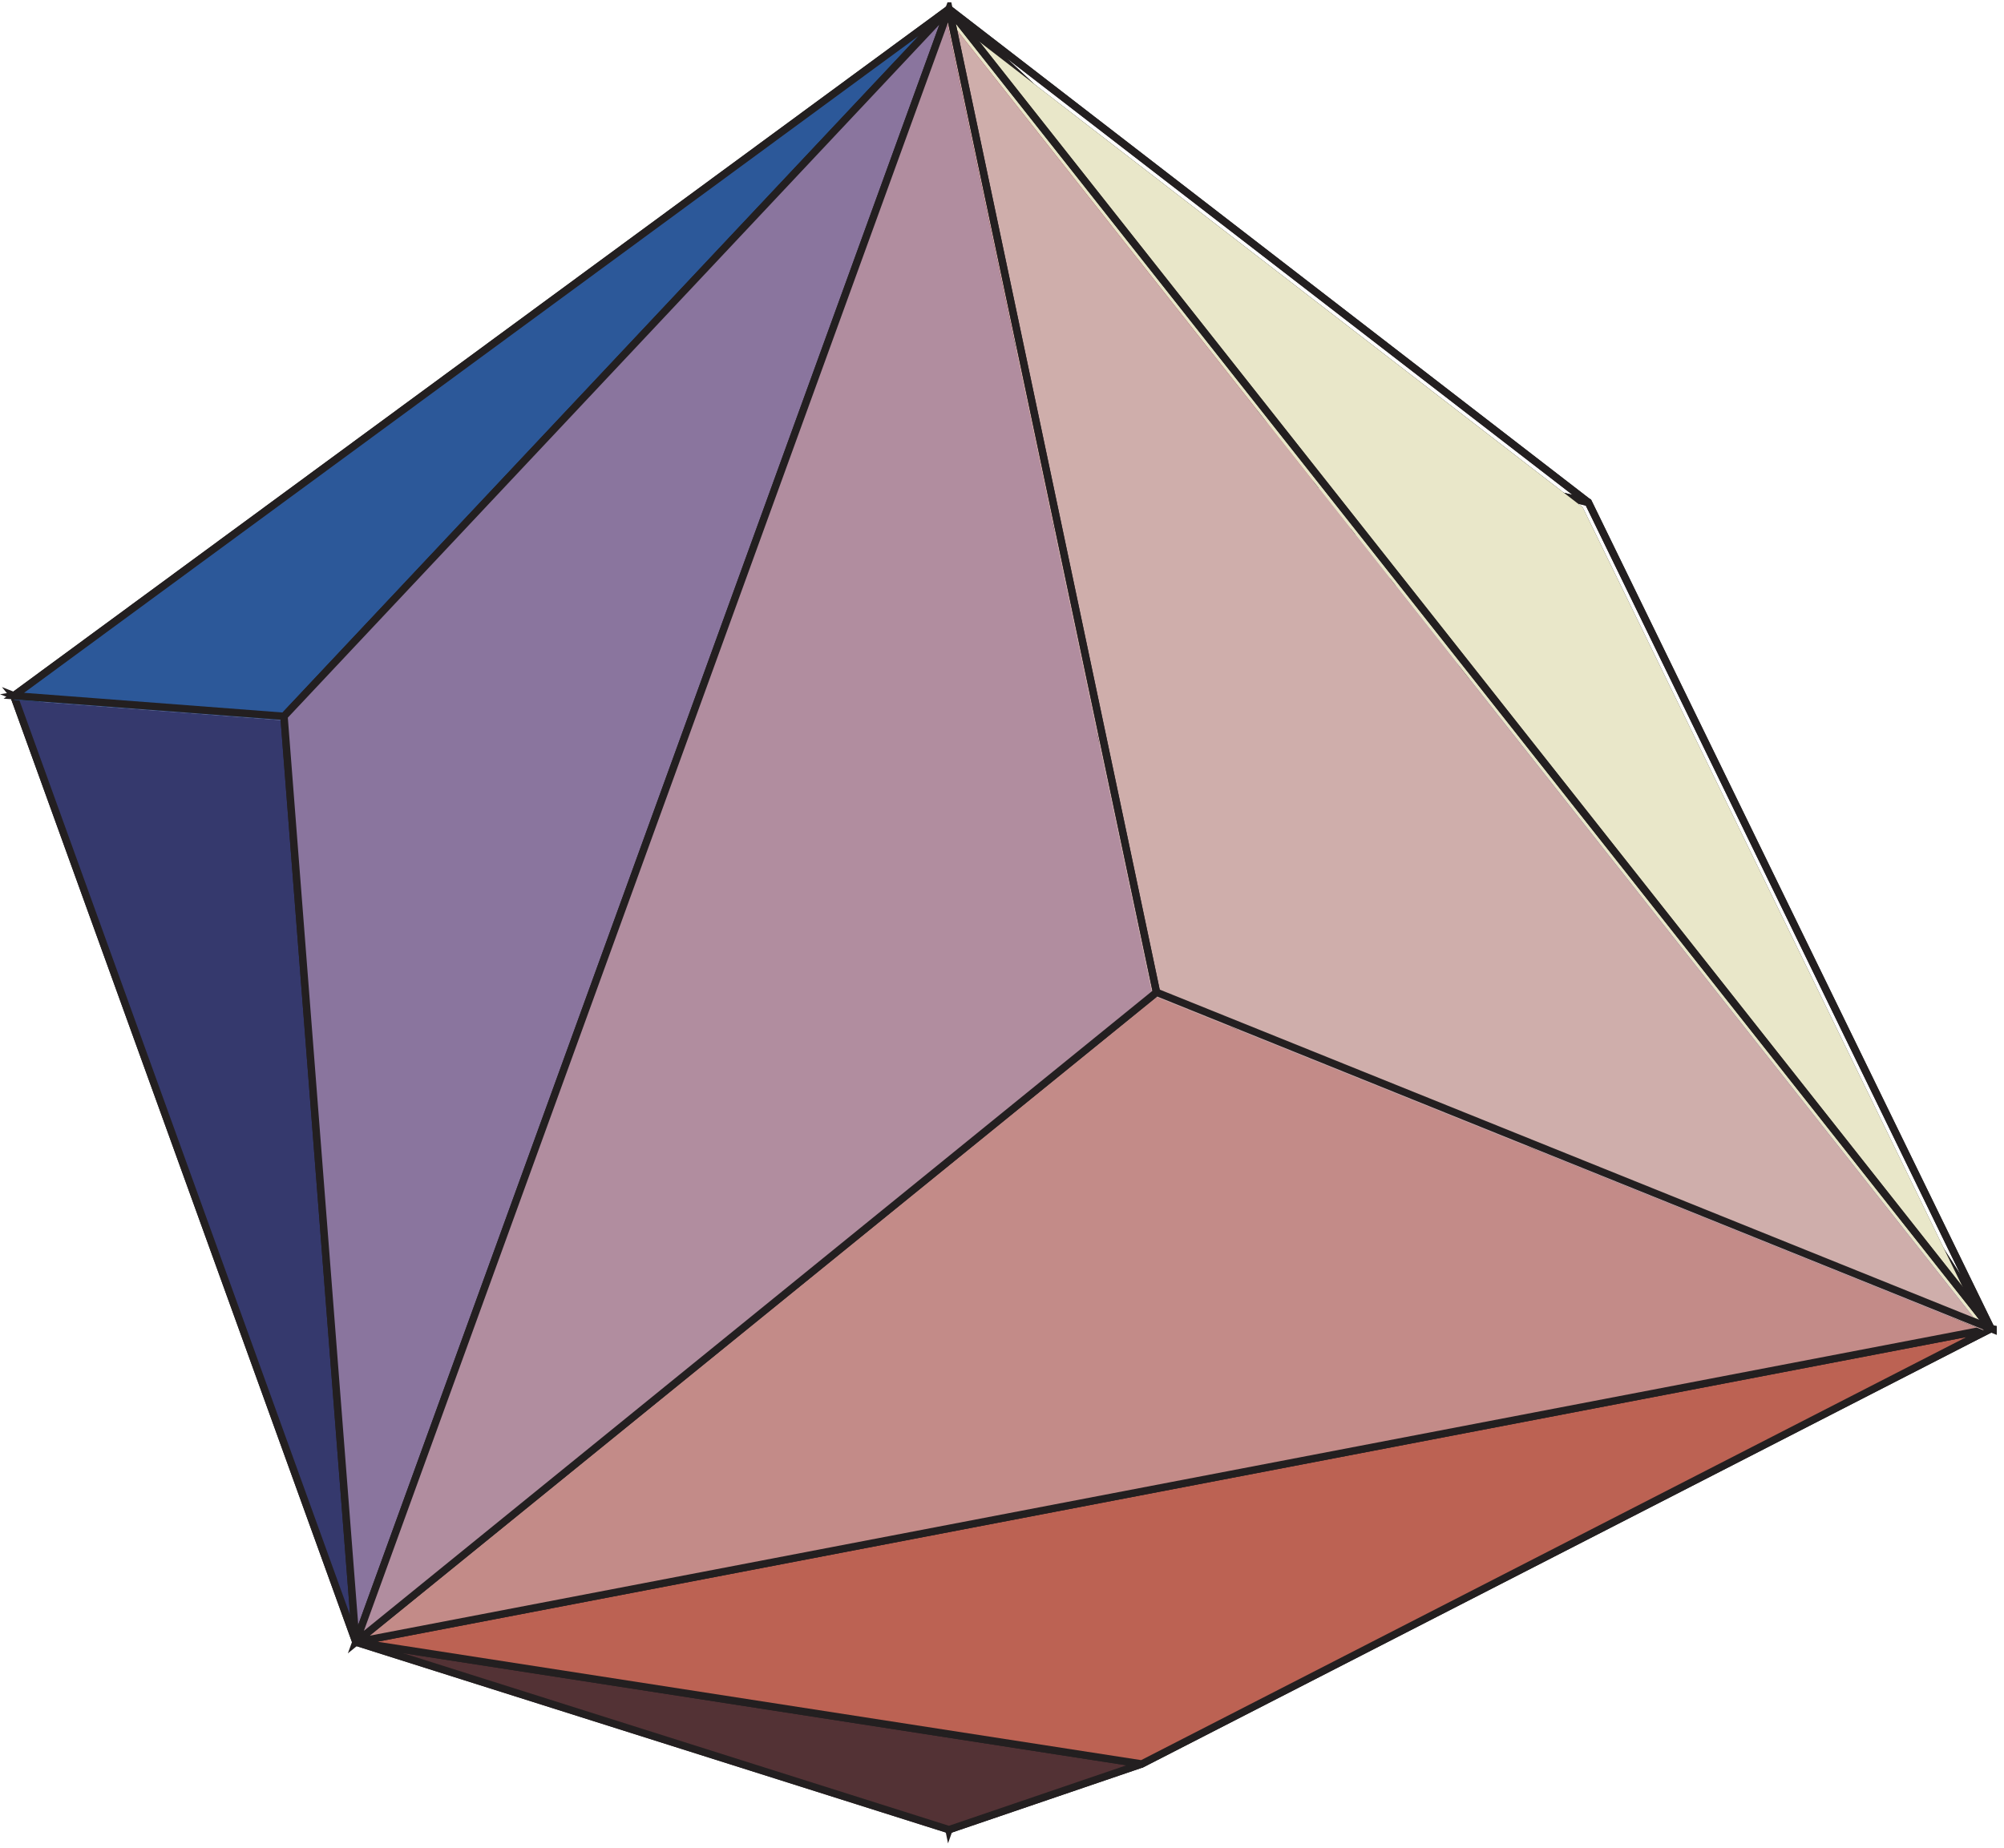 <?xml version="1.0" encoding="UTF-8"?>
<svg xmlns="http://www.w3.org/2000/svg" xmlns:xlink="http://www.w3.org/1999/xlink" width="199.28pt" height="183.79pt" viewBox="0 0 199.28 183.79" version="1.2">
<defs>
<clipPath id="clip1">
  <path d="M 137 42 L 198.562 42 L 198.562 137 L 137 137 Z M 137 42 "/>
</clipPath>
<clipPath id="clip2">
  <path d="M 137 42 L 198.562 42 L 198.562 137 L 137 137 Z M 137 42 "/>
</clipPath>
<clipPath id="clip3">
  <path d="M 71 0.227 L 147 0.227 L 147 51 L 71 51 Z M 71 0.227 "/>
</clipPath>
<clipPath id="clip4">
  <path d="M 89 0.227 L 162 0.227 L 162 55 L 89 55 Z M 89 0.227 "/>
</clipPath>
<clipPath id="clip5">
  <path d="M 73 42 L 147 42 L 147 183.355 L 73 183.355 Z M 73 42 "/>
</clipPath>
<clipPath id="clip6">
  <path d="M 89 42 L 158 42 L 158 183.355 L 89 183.355 Z M 89 42 "/>
</clipPath>
<clipPath id="clip7">
  <path d="M 0 65 L 99 65 L 99 183.355 L 0 183.355 Z M 0 65 "/>
</clipPath>
<clipPath id="clip8">
  <path d="M 0 65 L 99 65 L 99 183.355 L 0 183.355 Z M 0 65 "/>
</clipPath>
<clipPath id="clip9">
  <path d="M 28 142 L 99 142 L 99 183.355 L 28 183.355 Z M 28 142 "/>
</clipPath>
<clipPath id="clip10">
  <path d="M 89 128 L 198.562 128 L 198.562 183.355 L 89 183.355 Z M 89 128 "/>
</clipPath>
<clipPath id="clip11">
  <path d="M 89 119 L 198.562 119 L 198.562 183.355 L 89 183.355 Z M 89 119 "/>
</clipPath>
<clipPath id="clip12">
  <path d="M 31 159 L 118 159 L 118 183.355 L 31 183.355 Z M 31 159 "/>
</clipPath>
<clipPath id="clip13">
  <path d="M 0 0.227 L 99 0.227 L 99 74 L 0 74 Z M 0 0.227 "/>
</clipPath>
<clipPath id="clip14">
  <path d="M 0 0.227 L 99 0.227 L 99 76 L 0 76 Z M 0 0.227 "/>
</clipPath>
<clipPath id="clip15">
  <path d="M 89 0.227 L 198.562 0.227 L 198.562 137 L 89 137 Z M 89 0.227 "/>
</clipPath>
<clipPath id="clip16">
  <path d="M 31 128 L 198.562 128 L 198.562 180 L 31 180 Z M 31 128 "/>
</clipPath>
<clipPath id="clip17">
  <path d="M 24 0.227 L 99 0.227 L 99 168 L 24 168 Z M 24 0.227 "/>
</clipPath>
<clipPath id="clip18">
  <path d="M 31 94 L 198.562 94 L 198.562 168 L 31 168 Z M 31 94 "/>
</clipPath>
<clipPath id="clip19">
  <path d="M 89 0.227 L 198.562 0.227 L 198.562 137 L 89 137 Z M 89 0.227 "/>
</clipPath>
<clipPath id="clip20">
  <path d="M 31 0.227 L 119 0.227 L 119 168 L 31 168 Z M 31 0.227 "/>
</clipPath>
</defs>
<g id="surface1">
<path style=" stroke:none;fill-rule:evenodd;fill:rgb(74.315%,43.466%,39.517%);fill-opacity:1;" d="M 142.129 46.793 L 76.012 27.41 L 1.371 69.613 L 142.129 46.793 "/>
<path style="fill:none;stroke-width:7.344;stroke-linecap:butt;stroke-linejoin:miter;stroke:rgb(13.73%,12.16%,12.549%);stroke-opacity:1;stroke-miterlimit:4;" d="M 1426.424 1370.55 L 762.863 1565.078 L 13.76 1141.522 Z M 1426.424 1370.55 " transform="matrix(0.1,0,0,-0.1,0,183.355)"/>
<path style=" stroke:none;fill-rule:evenodd;fill:rgb(75.417%,54.665%,54.868%);fill-opacity:1;" d="M 142.129 46.793 L 77.141 99.508 L 1.371 69.613 L 142.129 46.793 "/>
<path style="fill:none;stroke-width:7.344;stroke-linecap:butt;stroke-linejoin:miter;stroke:rgb(13.73%,12.16%,12.549%);stroke-opacity:1;stroke-miterlimit:4;" d="M 1426.424 1370.55 L 774.193 841.497 L 13.76 1141.522 Z M 1426.424 1370.55 " transform="matrix(0.1,0,0,-0.1,0,183.355)"/>
<path style=" stroke:none;fill-rule:evenodd;fill:rgb(36.119%,29.84%,49.634%);fill-opacity:1;" d="M 142.129 46.793 L 153.234 124.109 L 197.273 132.336 L 142.129 46.793 "/>
<g clip-path="url(#clip1)" clip-rule="nonzero">
<path style="fill:none;stroke-width:7.344;stroke-linecap:butt;stroke-linejoin:miter;stroke:rgb(13.73%,12.16%,12.549%);stroke-opacity:1;stroke-miterlimit:4;" d="M 1426.424 1370.55 L 1537.88 594.592 L 1979.862 512.029 Z M 1426.424 1370.55 " transform="matrix(0.1,0,0,-0.1,0,183.355)"/>
</g>
<path style=" stroke:none;fill-rule:evenodd;fill:rgb(20.946%,21.043%,24.94%);fill-opacity:1;" d="M 142.129 46.793 L 157.379 50.453 L 197.273 132.336 L 142.129 46.793 "/>
<g clip-path="url(#clip2)" clip-rule="nonzero">
<path style="fill:none;stroke-width:7.344;stroke-linecap:butt;stroke-linejoin:miter;stroke:rgb(13.73%,12.16%,12.549%);stroke-opacity:1;stroke-miterlimit:4;" d="M 1426.424 1370.55 L 1579.475 1333.816 L 1979.862 512.029 Z M 1426.424 1370.55 " transform="matrix(0.1,0,0,-0.1,0,183.355)"/>
</g>
<path style=" stroke:none;fill-rule:evenodd;fill:rgb(53.836%,16.544%,18.604%);fill-opacity:1;" d="M 94.027 1.555 L 76.012 27.41 L 142.129 46.793 L 94.027 1.555 "/>
<g clip-path="url(#clip3)" clip-rule="nonzero">
<path style="fill:none;stroke-width:7.344;stroke-linecap:butt;stroke-linejoin:miter;stroke:rgb(13.73%,12.16%,12.549%);stroke-opacity:1;stroke-miterlimit:4;" d="M 943.671 1824.567 L 762.863 1565.078 L 1426.424 1370.55 Z M 943.671 1824.567 " transform="matrix(0.1,0,0,-0.1,0,183.355)"/>
</g>
<path style=" stroke:none;fill-rule:evenodd;fill:rgb(13.73%,12.16%,12.549%);fill-opacity:1;" d="M 94.027 1.555 L 157.379 50.453 L 142.129 46.793 L 94.027 1.555 "/>
<g clip-path="url(#clip4)" clip-rule="nonzero">
<path style="fill:none;stroke-width:7.344;stroke-linecap:butt;stroke-linejoin:miter;stroke:rgb(13.73%,12.16%,12.549%);stroke-opacity:1;stroke-miterlimit:4;" d="M 943.671 1824.567 L 1579.475 1333.816 L 1426.424 1370.55 Z M 943.671 1824.567 " transform="matrix(0.1,0,0,-0.1,0,183.355)"/>
</g>
<path style=" stroke:none;fill-rule:evenodd;fill:rgb(69.498%,55.231%,62%);fill-opacity:1;" d="M 94.027 181.996 L 77.141 99.508 L 142.129 46.793 L 94.027 181.996 "/>
<g clip-path="url(#clip5)" clip-rule="nonzero">
<path style="fill:none;stroke-width:7.344;stroke-linecap:butt;stroke-linejoin:miter;stroke:rgb(13.73%,12.16%,12.549%);stroke-opacity:1;stroke-miterlimit:4;" d="M 943.671 13.634 L 774.193 841.497 L 1426.424 1370.55 Z M 943.671 13.634 " transform="matrix(0.1,0,0,-0.1,0,183.355)"/>
</g>
<path style=" stroke:none;fill-rule:evenodd;fill:rgb(57.773%,48.091%,62.01%);fill-opacity:1;" d="M 94.027 181.996 L 153.234 124.109 L 142.129 46.793 L 94.027 181.996 "/>
<g clip-path="url(#clip6)" clip-rule="nonzero">
<path style="fill:none;stroke-width:7.344;stroke-linecap:butt;stroke-linejoin:miter;stroke:rgb(13.73%,12.16%,12.549%);stroke-opacity:1;stroke-miterlimit:4;" d="M 943.671 13.634 L 1537.88 594.592 L 1426.424 1370.55 Z M 943.671 13.634 " transform="matrix(0.1,0,0,-0.1,0,183.355)"/>
</g>
<path style=" stroke:none;fill-rule:evenodd;fill:rgb(79.169%,65.544%,65.79%);fill-opacity:1;" d="M 94.027 181.996 L 77.141 99.508 L 1.371 69.613 L 94.027 181.996 "/>
<g clip-path="url(#clip7)" clip-rule="nonzero">
<path style="fill:none;stroke-width:7.344;stroke-linecap:butt;stroke-linejoin:miter;stroke:rgb(13.73%,12.16%,12.549%);stroke-opacity:1;stroke-miterlimit:4;" d="M 943.671 13.634 L 774.193 841.497 L 13.76 1141.522 Z M 943.671 13.634 " transform="matrix(0.1,0,0,-0.1,0,183.355)"/>
</g>
<path style=" stroke:none;fill-rule:evenodd;fill:rgb(88.187%,83.044%,76.541%);fill-opacity:1;" d="M 94.027 181.996 L 32.613 146.617 L 1.371 69.613 L 94.027 181.996 "/>
<g clip-path="url(#clip8)" clip-rule="nonzero">
<path style="fill:none;stroke-width:7.344;stroke-linecap:butt;stroke-linejoin:miter;stroke:rgb(13.73%,12.16%,12.549%);stroke-opacity:1;stroke-miterlimit:4;" d="M 943.671 13.634 L 327.311 368.701 L 13.76 1141.522 Z M 943.671 13.634 " transform="matrix(0.1,0,0,-0.1,0,183.355)"/>
</g>
<path style=" stroke:none;fill-rule:evenodd;fill:rgb(64.569%,84.906%,79.965%);fill-opacity:1;" d="M 94.027 181.996 L 32.613 146.617 L 35.262 163.406 L 94.027 181.996 "/>
<g clip-path="url(#clip9)" clip-rule="nonzero">
<path style="fill:none;stroke-width:7.344;stroke-linecap:butt;stroke-linejoin:miter;stroke:rgb(13.73%,12.16%,12.549%);stroke-opacity:1;stroke-miterlimit:4;" d="M 943.671 13.634 L 327.311 368.701 L 353.891 200.204 Z M 943.671 13.634 " transform="matrix(0.1,0,0,-0.1,0,183.355)"/>
</g>
<path style=" stroke:none;fill-rule:evenodd;fill:rgb(13.029%,34.558%,55.995%);fill-opacity:1;" d="M 94.027 181.996 L 113.129 175.484 L 197.273 132.336 L 94.027 181.996 "/>
<g clip-path="url(#clip10)" clip-rule="nonzero">
<path style="fill:none;stroke-width:7.344;stroke-linecap:butt;stroke-linejoin:miter;stroke:rgb(13.73%,12.16%,12.549%);stroke-opacity:1;stroke-miterlimit:4;" d="M 943.671 13.634 L 1135.376 78.986 L 1979.862 512.029 Z M 943.671 13.634 " transform="matrix(0.1,0,0,-0.1,0,183.355)"/>
</g>
<path style=" stroke:none;fill-rule:evenodd;fill:rgb(36.084%,41.901%,65.092%);fill-opacity:1;" d="M 94.027 181.996 L 153.234 124.109 L 197.273 132.336 L 94.027 181.996 "/>
<g clip-path="url(#clip11)" clip-rule="nonzero">
<path style="fill:none;stroke-width:7.344;stroke-linecap:butt;stroke-linejoin:miter;stroke:rgb(13.73%,12.16%,12.549%);stroke-opacity:1;stroke-miterlimit:4;" d="M 943.671 13.634 L 1537.88 594.592 L 1979.862 512.029 Z M 943.671 13.634 " transform="matrix(0.1,0,0,-0.1,0,183.355)"/>
</g>
<path style=" stroke:none;fill-rule:evenodd;fill:rgb(32.812%,19.534%,21.014%);fill-opacity:1;" d="M 94.027 181.996 L 113.129 175.484 L 35.262 163.406 L 94.027 181.996 "/>
<g clip-path="url(#clip12)" clip-rule="nonzero">
<path style="fill:none;stroke-width:7.344;stroke-linecap:butt;stroke-linejoin:miter;stroke:rgb(13.73%,12.16%,12.549%);stroke-opacity:1;stroke-miterlimit:4;" d="M 943.671 13.634 L 1135.376 78.986 L 353.891 200.204 Z M 943.671 13.634 " transform="matrix(0.1,0,0,-0.1,0,183.355)"/>
</g>
<path style=" stroke:none;fill-rule:evenodd;fill:rgb(74.257%,75.485%,39.583%);fill-opacity:1;" d="M 35.262 163.406 L 32.613 146.617 L 1.371 69.613 L 35.262 163.406 "/>
<path style="fill:none;stroke-width:7.344;stroke-linecap:butt;stroke-linejoin:miter;stroke:rgb(13.73%,12.16%,12.549%);stroke-opacity:1;stroke-miterlimit:4;" d="M 353.891 200.204 L 327.311 368.701 L 13.76 1141.522 Z M 353.891 200.204 " transform="matrix(0.1,0,0,-0.1,0,183.355)"/>
<path style=" stroke:none;fill-rule:evenodd;fill:rgb(20.833%,22.324%,42.737%);fill-opacity:1;" d="M 35.262 163.406 L 28.141 71.652 L 1.371 69.613 L 35.262 163.406 "/>
<path style="fill:none;stroke-width:7.344;stroke-linecap:butt;stroke-linejoin:miter;stroke:rgb(13.73%,12.16%,12.549%);stroke-opacity:1;stroke-miterlimit:4;" d="M 353.891 200.204 L 282.423 1121.058 L 13.76 1141.522 Z M 353.891 200.204 " transform="matrix(0.1,0,0,-0.1,0,183.355)"/>
<path style=" stroke:none;fill-rule:evenodd;fill:rgb(65.326%,18.5%,16.985%);fill-opacity:1;" d="M 94.027 1.555 L 76.012 27.41 L 1.371 69.613 L 94.027 1.555 "/>
<g clip-path="url(#clip13)" clip-rule="nonzero">
<path style="fill:none;stroke-width:7.344;stroke-linecap:butt;stroke-linejoin:miter;stroke:rgb(13.73%,12.16%,12.549%);stroke-opacity:1;stroke-miterlimit:4;" d="M 943.671 1824.567 L 762.863 1565.078 L 13.76 1141.522 Z M 943.671 1824.567 " transform="matrix(0.1,0,0,-0.1,0,183.355)"/>
</g>
<path style=" stroke:none;fill-rule:evenodd;fill:rgb(17.253%,34.595%,59.966%);fill-opacity:1;" d="M 94.027 1.555 L 28.141 71.652 L 1.371 69.613 L 94.027 1.555 "/>
<g clip-path="url(#clip14)" clip-rule="nonzero">
<path style="fill:none;stroke-width:7.344;stroke-linecap:butt;stroke-linejoin:miter;stroke:rgb(13.73%,12.16%,12.549%);stroke-opacity:1;stroke-miterlimit:4;" d="M 943.671 1824.567 L 282.423 1121.058 L 13.76 1141.522 Z M 943.671 1824.567 " transform="matrix(0.1,0,0,-0.1,0,183.355)"/>
</g>
<path style=" stroke:none;fill-rule:evenodd;fill:rgb(91.077%,90.369%,78.748%);fill-opacity:1;" d="M 94.027 1.555 L 157.379 50.453 L 197.273 132.336 L 94.027 1.555 "/>
<g clip-path="url(#clip15)" clip-rule="nonzero">
<path style="fill:none;stroke-width:7.344;stroke-linecap:butt;stroke-linejoin:miter;stroke:rgb(13.73%,12.16%,12.549%);stroke-opacity:1;stroke-miterlimit:4;" d="M 943.671 1824.567 L 1579.475 1333.816 L 1979.862 512.029 Z M 943.671 1824.567 " transform="matrix(0.1,0,0,-0.1,0,183.355)"/>
</g>
<path style=" stroke:none;fill-rule:evenodd;fill:rgb(73.784%,38.597%,32.465%);fill-opacity:1;" d="M 35.262 163.406 L 113.129 175.484 L 197.273 132.336 L 35.262 163.406 "/>
<g clip-path="url(#clip16)" clip-rule="nonzero">
<path style="fill:none;stroke-width:7.344;stroke-linecap:butt;stroke-linejoin:miter;stroke:rgb(13.73%,12.16%,12.549%);stroke-opacity:1;stroke-miterlimit:4;" d="M 353.891 200.204 L 1135.376 78.986 L 1979.862 512.029 Z M 353.891 200.204 " transform="matrix(0.1,0,0,-0.1,0,183.355)"/>
</g>
<path style=" stroke:none;fill-rule:evenodd;fill:rgb(53.981%,46.022%,61.847%);fill-opacity:1;" d="M 94.027 1.555 L 28.141 71.652 L 35.262 163.406 L 94.027 1.555 "/>
<g clip-path="url(#clip17)" clip-rule="nonzero">
<path style="fill:none;stroke-width:7.344;stroke-linecap:butt;stroke-linejoin:miter;stroke:rgb(13.73%,12.16%,12.549%);stroke-opacity:1;stroke-miterlimit:4;" d="M 943.671 1824.567 L 282.423 1121.058 L 353.891 200.204 Z M 943.671 1824.567 " transform="matrix(0.1,0,0,-0.1,0,183.355)"/>
</g>
<path style=" stroke:none;fill-rule:evenodd;fill:rgb(76.392%,54.483%,53.467%);fill-opacity:1;" d="M 35.262 163.406 L 114.59 99.004 L 197.273 132.336 L 35.262 163.406 "/>
<g clip-path="url(#clip18)" clip-rule="nonzero">
<path style="fill:none;stroke-width:7.344;stroke-linecap:butt;stroke-linejoin:miter;stroke:rgb(13.73%,12.16%,12.549%);stroke-opacity:1;stroke-miterlimit:4;" d="M 353.891 200.204 L 1150.039 846.554 L 1979.862 512.029 Z M 353.891 200.204 " transform="matrix(0.1,0,0,-0.1,0,183.355)"/>
</g>
<path style=" stroke:none;fill-rule:evenodd;fill:rgb(81.07%,68.066%,66.945%);fill-opacity:1;" d="M 94.027 1.555 L 114.59 99.004 L 197.273 132.336 L 94.027 1.555 "/>
<g clip-path="url(#clip19)" clip-rule="nonzero">
<path style="fill:none;stroke-width:7.344;stroke-linecap:butt;stroke-linejoin:miter;stroke:rgb(13.73%,12.16%,12.549%);stroke-opacity:1;stroke-miterlimit:4;" d="M 943.671 1824.567 L 1150.039 846.554 L 1979.862 512.029 Z M 943.671 1824.567 " transform="matrix(0.1,0,0,-0.1,0,183.355)"/>
</g>
<path style=" stroke:none;fill-rule:evenodd;fill:rgb(69.234%,55.27%,62.303%);fill-opacity:1;" d="M 94.027 1.555 L 114.59 99.004 L 35.262 163.406 L 94.027 1.555 "/>
<g clip-path="url(#clip20)" clip-rule="nonzero">
<path style="fill:none;stroke-width:7.344;stroke-linecap:butt;stroke-linejoin:miter;stroke:rgb(13.73%,12.16%,12.549%);stroke-opacity:1;stroke-miterlimit:4;" d="M 943.671 1824.567 L 1150.039 846.554 L 353.891 200.204 Z M 943.671 1824.567 " transform="matrix(0.1,0,0,-0.1,0,183.355)"/>
</g>
</g>
</svg>
